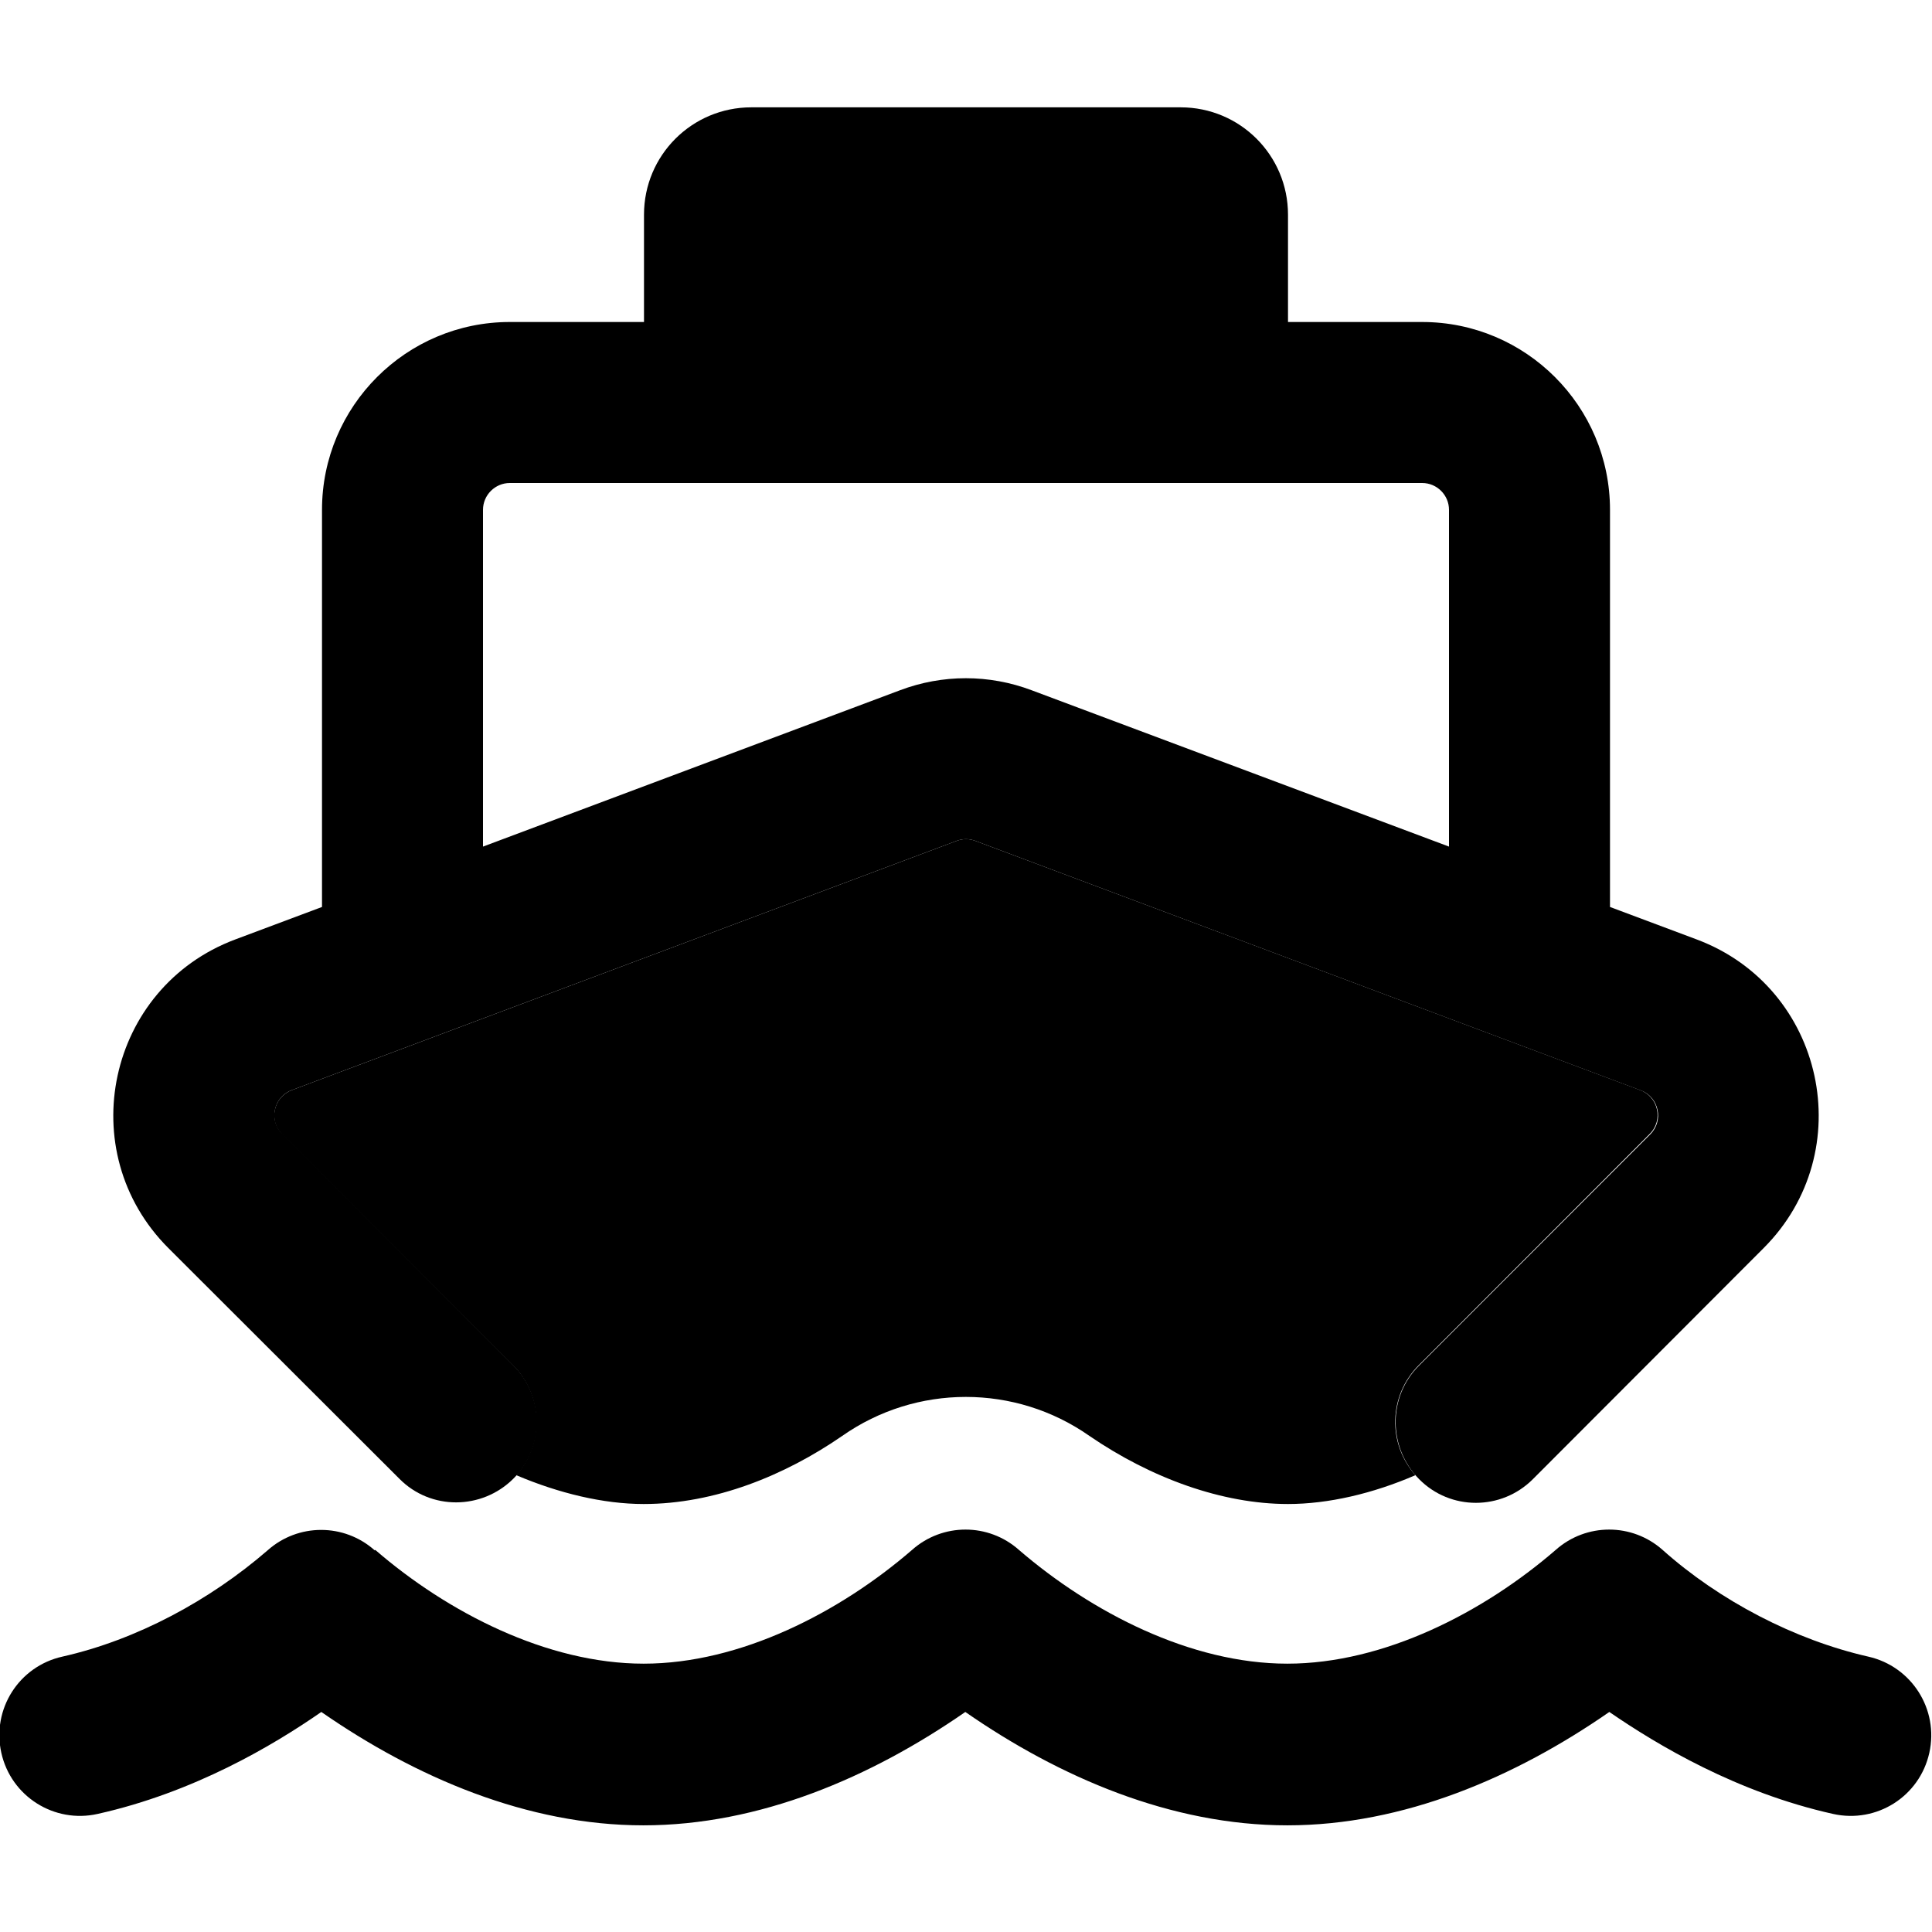 <svg xmlns="http://www.w3.org/2000/svg" width="24" height="24" viewBox="0 0 576 512"><path class="pr-icon-duotone-secondary" d="M84.1 306.2C80 302.1 81.5 295.1 87 293l198.2-74.3c1.8-.7 3.8-.7 5.6 0L489 293c5.4 2 7 9 2.8 13.1L423 375c-9 9-9.4 23.4-1 32.8c-12.7 5.5-26 8.6-38 8.6c-19.6 0-40.8-7.7-59.2-20.3c-22.1-15.5-51.6-15.5-73.7 0c-17.1 11.8-38 20.3-59.2 20.3c-12 0-25.3-3.2-38-8.6c8.3-9.4 8-23.8-1-32.8L84.1 306.2z"/><path class="pr-icon-duotone-primary" d="M192 32c0-17.7 14.3-32 32-32L352 0c17.7 0 32 14.3 32 32l0 32 40 0c30.9 0 56 25.1 56 56l0 118.4 25.9 9.7c38.1 14.3 48.7 63.2 19.9 92L457 409c-9.4 9.4-24.6 9.4-33.9 0s-9.4-24.6 0-33.9l68.9-68.9c4.1-4.1 2.6-11.1-2.8-13.1L290.8 218.7c-1.8-.7-3.8-.7-5.6 0L87 293c-5.4 2-7 9-2.8 13.1L153 375c9.4 9.4 9.4 24.6 0 33.9s-24.6 9.4-33.9 0L50.2 340.1c-28.8-28.8-18.2-77.7 19.9-92L96 238.4 96 120c0-30.9 25.1-56 56-56l40 0 0-32zm-48 88l0 100.4 124.3-46.6c12.7-4.8 26.6-4.8 39.3 0L432 220.4 432 120c0-4.4-3.6-8-8-8l-272 0c-4.4 0-8 3.6-8 8zM111.9 430.1c21.5 18.6 51.2 33.9 80 33.9s58.5-15.3 80-33.9c9.1-8.1 22.8-8.1 31.9 0c21.6 18.6 51.2 33.9 80 33.9s58.5-15.3 80-33.9c9.1-8.1 22.8-8.1 31.9 0c16.9 15.1 39.3 26.8 61.3 31.8c12.9 2.9 21.1 15.7 18.2 28.7s-15.7 21.1-28.7 18.2c-28.7-6.4-52.3-20.5-66.7-30.4c-28.1 19.5-61.4 33.8-96 33.8s-67.9-14.3-96-33.8c-28.1 19.5-61.4 33.8-96 33.8s-67.9-14.3-96-33.8c-14.4 10-38 24-66.7 30.4c-12.9 2.9-25.8-5.2-28.7-18.2s5.2-25.8 18.2-28.7c22.2-5 44-16.8 61.2-31.7c9.1-8.1 22.8-8.1 31.9 0z"/></svg>